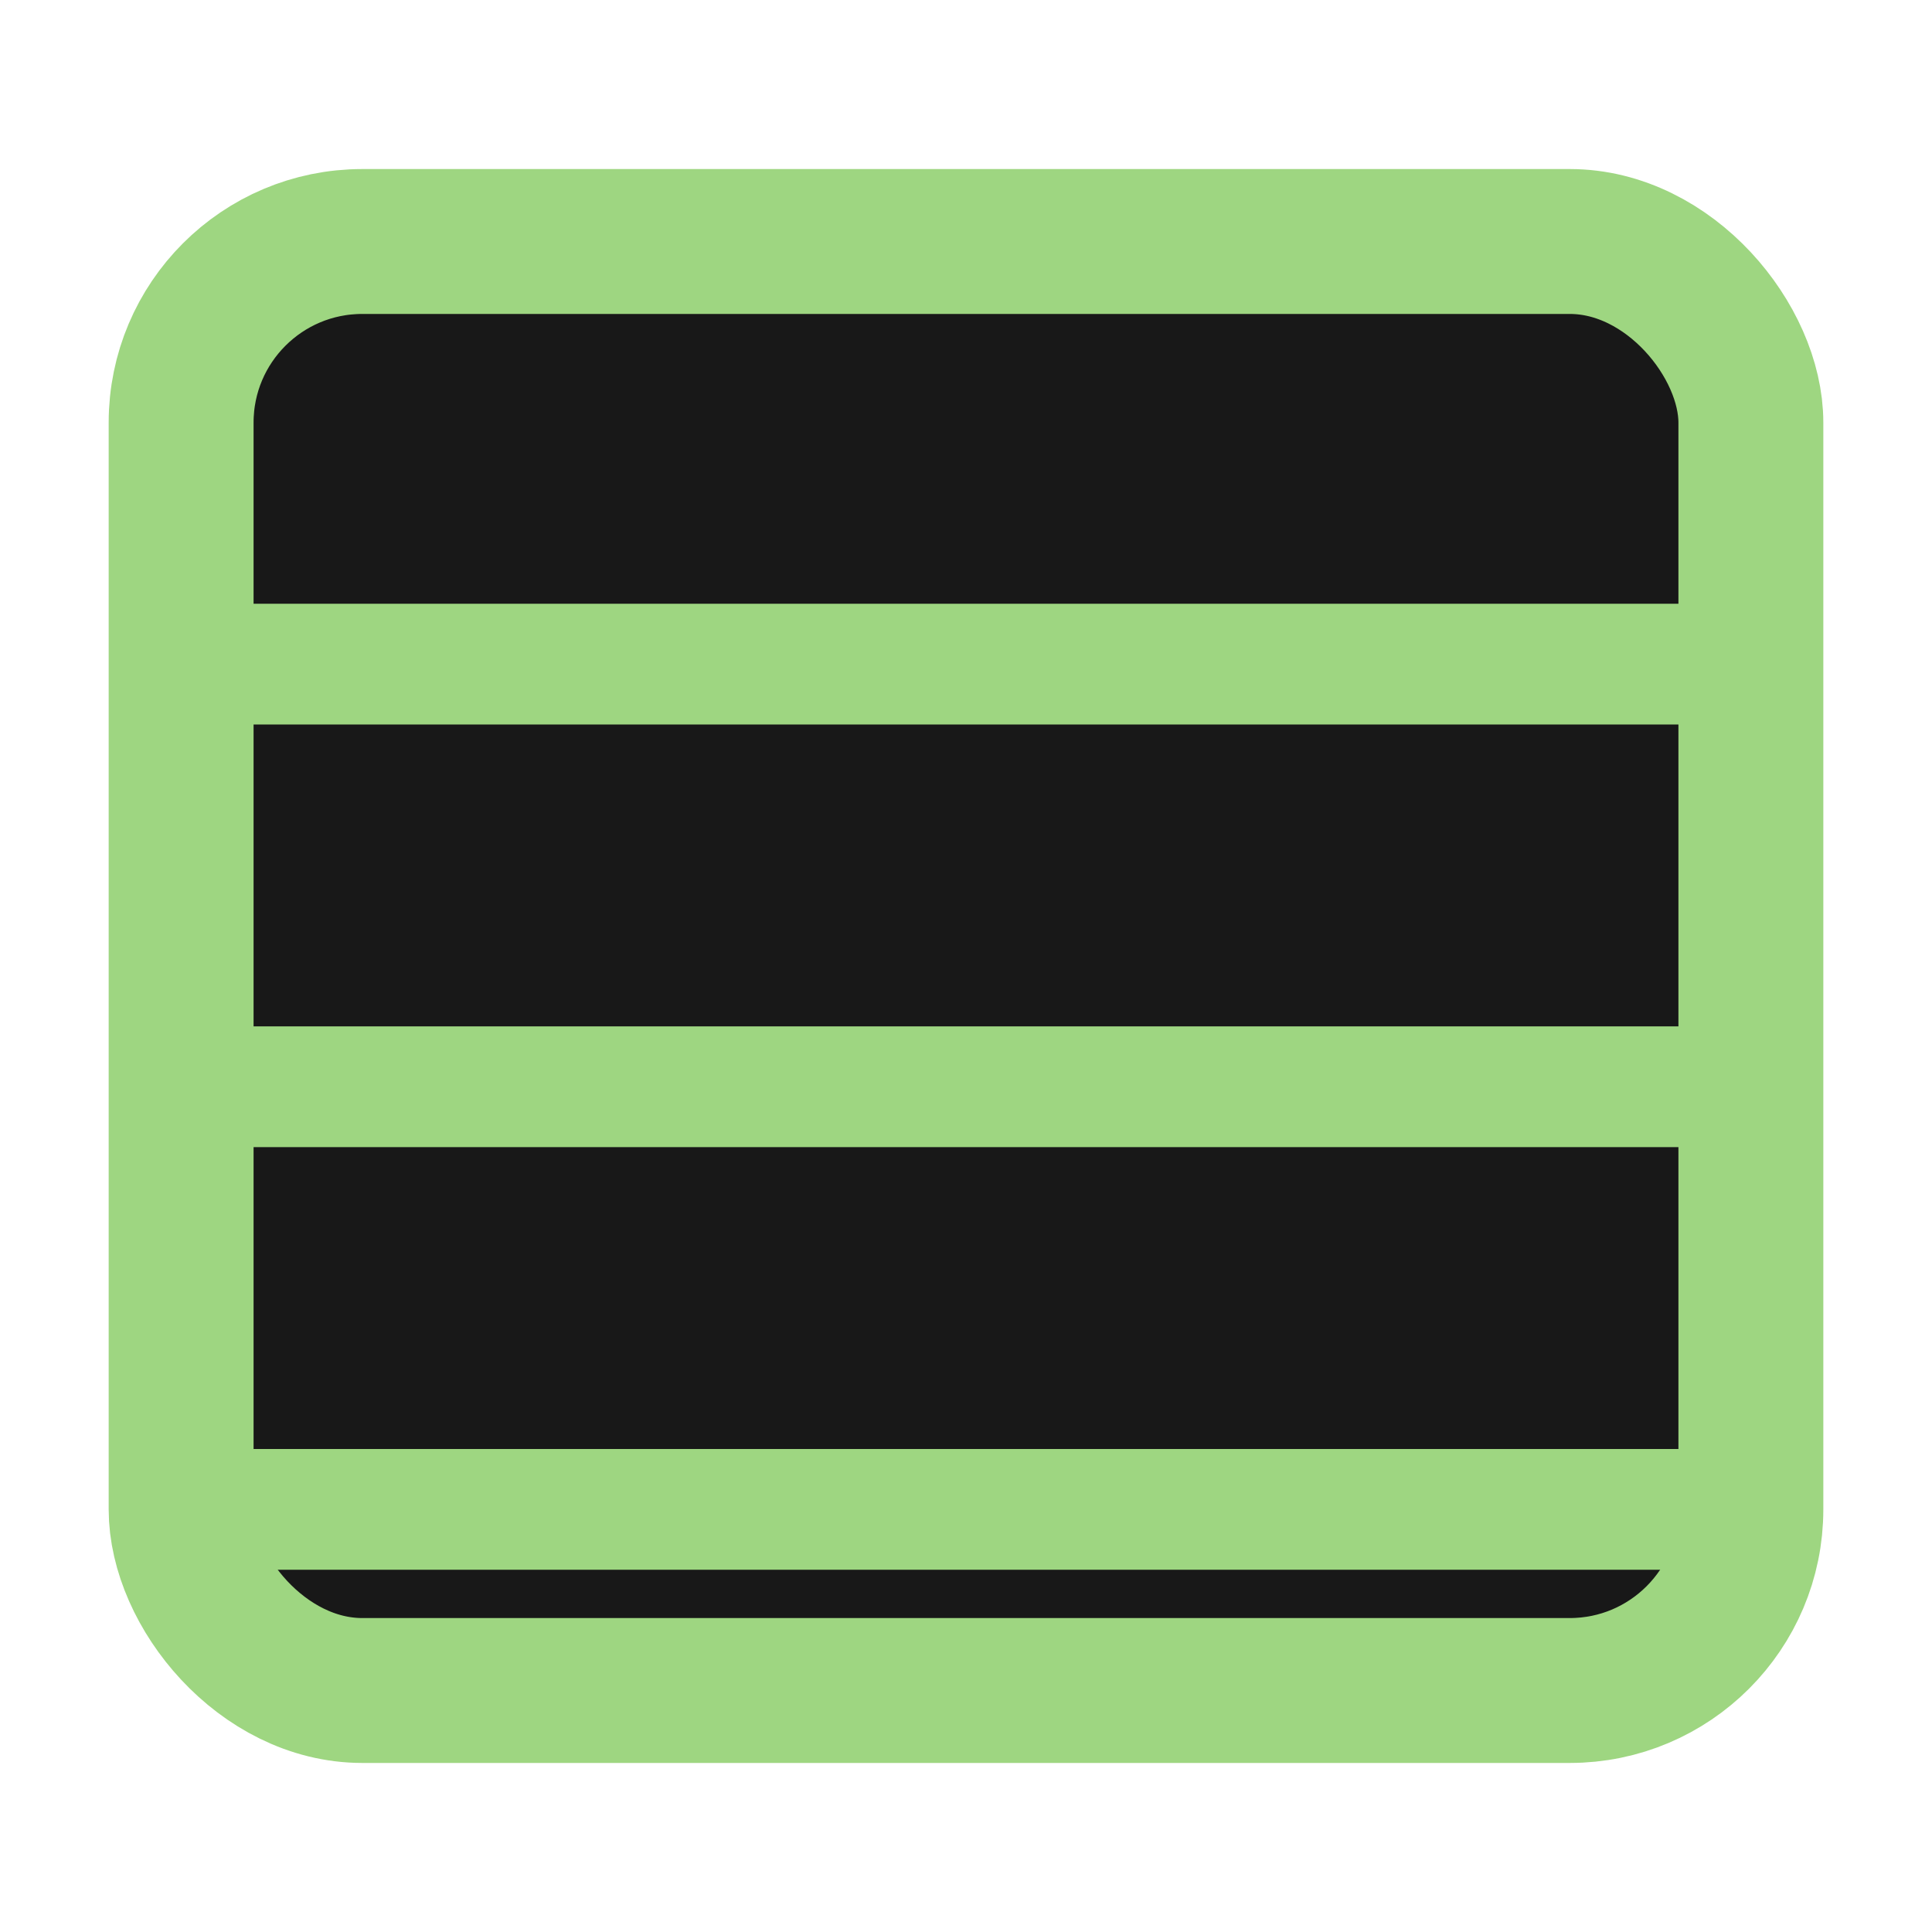 <svg xmlns="http://www.w3.org/2000/svg" width="16" height="16" viewBox="0 0 16 16" fill="none">
  <rect x="1.5" y="2" width="13" height="12" rx="1.5" stroke="#9ed681" stroke-width="1.2" fill="#181818"/>
  <line x1="1.5" y1="5.5" x2="14.5" y2="5.5" stroke="#9ed681" stroke-width="1"/>
  <line x1="1.5" y1="9" x2="14.5" y2="9" stroke="#9ed681" stroke-width="1"/>
  <line x1="1.5" y1="12.5" x2="14.5" y2="12.5" stroke="#9ed681" stroke-width="1"/>
</svg>
